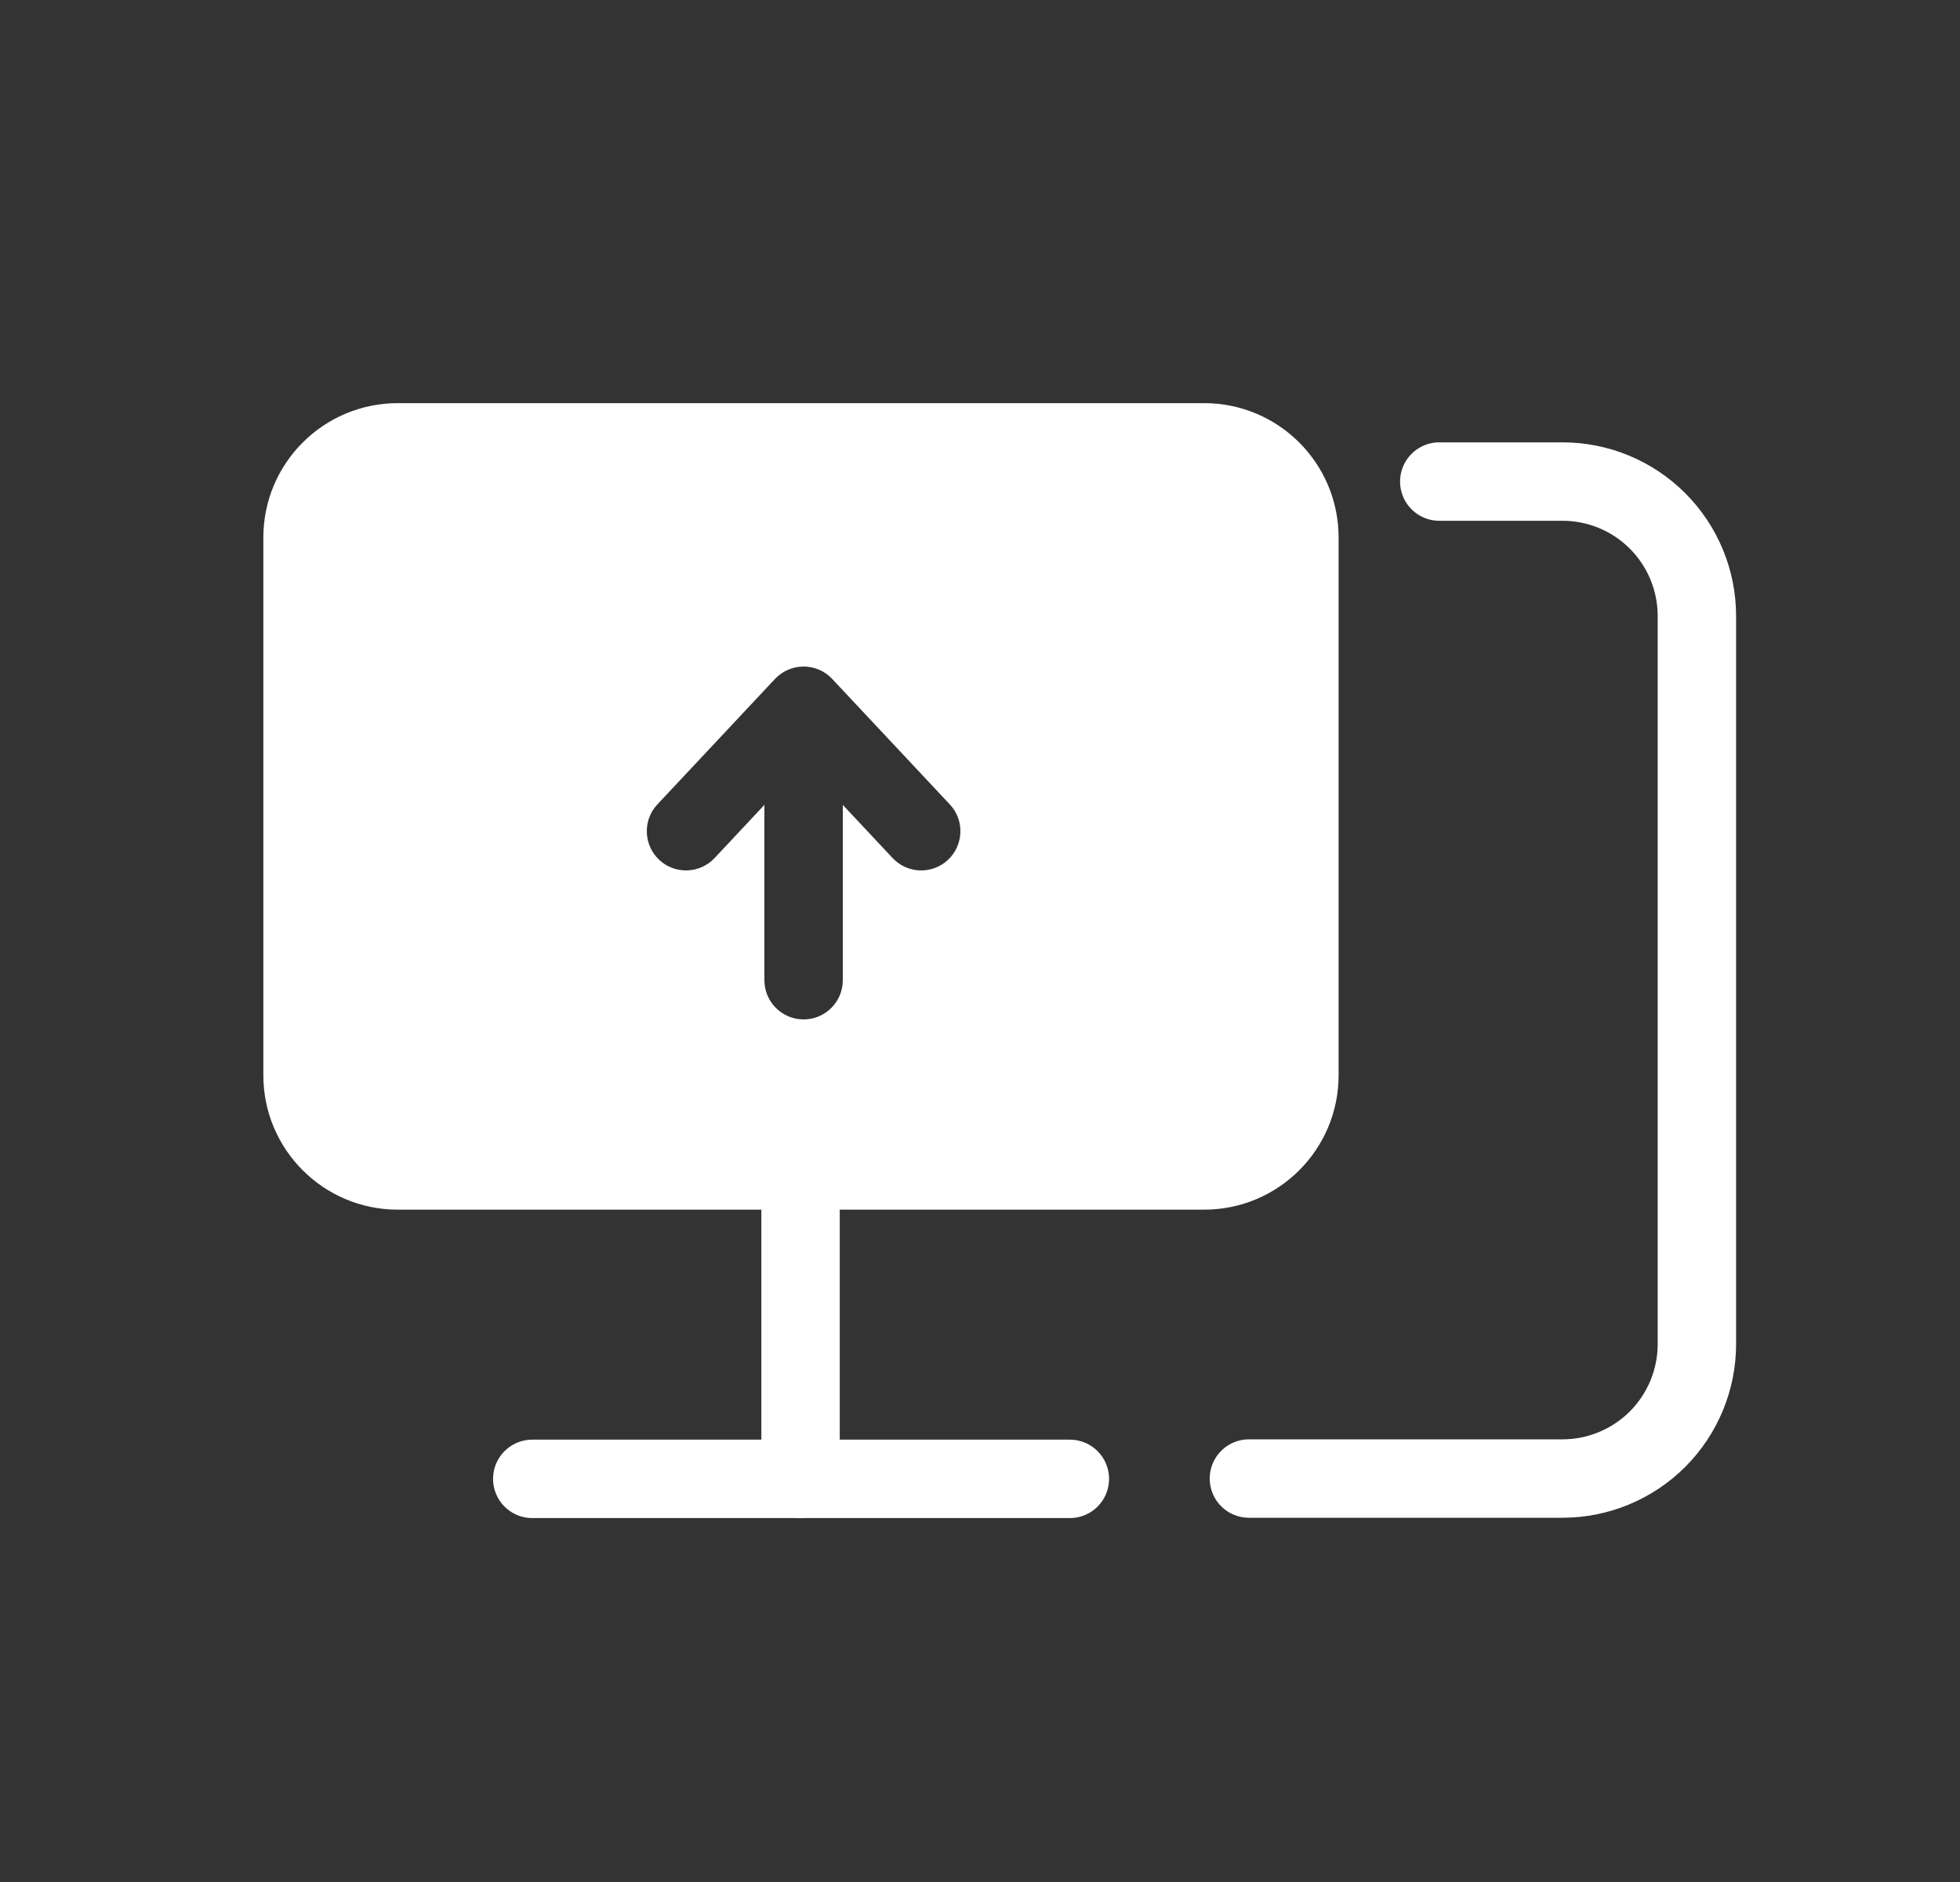 <svg width="25" height="24" viewBox="0 0 25 24" fill="none" xmlns="http://www.w3.org/2000/svg">
<rect x="0" y="0" width="25" height="24" fill="#333333" stroke="none"/>
<path d="M18.358 6.141H19.93C20.384 6.141 20.82 6.321 21.142 6.643C21.463 6.964 21.644 7.4 21.644 7.855V17.141C21.644 17.595 21.463 18.031 21.142 18.353C20.82 18.674 20.384 18.855 19.93 18.855H15.93" stroke="#fff" stroke-linecap="round" stroke-linejoin="round"/>
<path d="M10.211 15.43V18.858" stroke="#fff" stroke-linecap="round" stroke-linejoin="round"/>
<path d="M6.789 18.859H13.646" stroke="#fff" stroke-linecap="round" stroke-linejoin="round"/>
<path fill-rule="evenodd" clip-rule="evenodd" d="M5.074 5.141H15.359C16.306 5.141 17.074 5.908 17.074 6.855V13.712C17.074 14.659 16.306 15.426 15.359 15.426H5.074C4.127 15.426 3.359 14.659 3.359 13.712V6.855C3.359 5.908 4.127 5.141 5.074 5.141ZM10.615 8.658C10.52 8.557 10.388 8.5 10.25 8.5C10.112 8.5 9.98 8.557 9.885 8.658L8.385 10.258C8.196 10.459 8.207 10.776 8.408 10.965C8.609 11.154 8.926 11.143 9.115 10.942L9.75 10.264V12.5C9.75 12.776 9.974 13 10.25 13C10.526 13 10.75 12.776 10.75 12.5V10.264L11.385 10.942C11.574 11.143 11.89 11.154 12.092 10.965C12.293 10.776 12.304 10.459 12.115 10.258L10.615 8.658Z" fill="#fff"/>
</svg>
